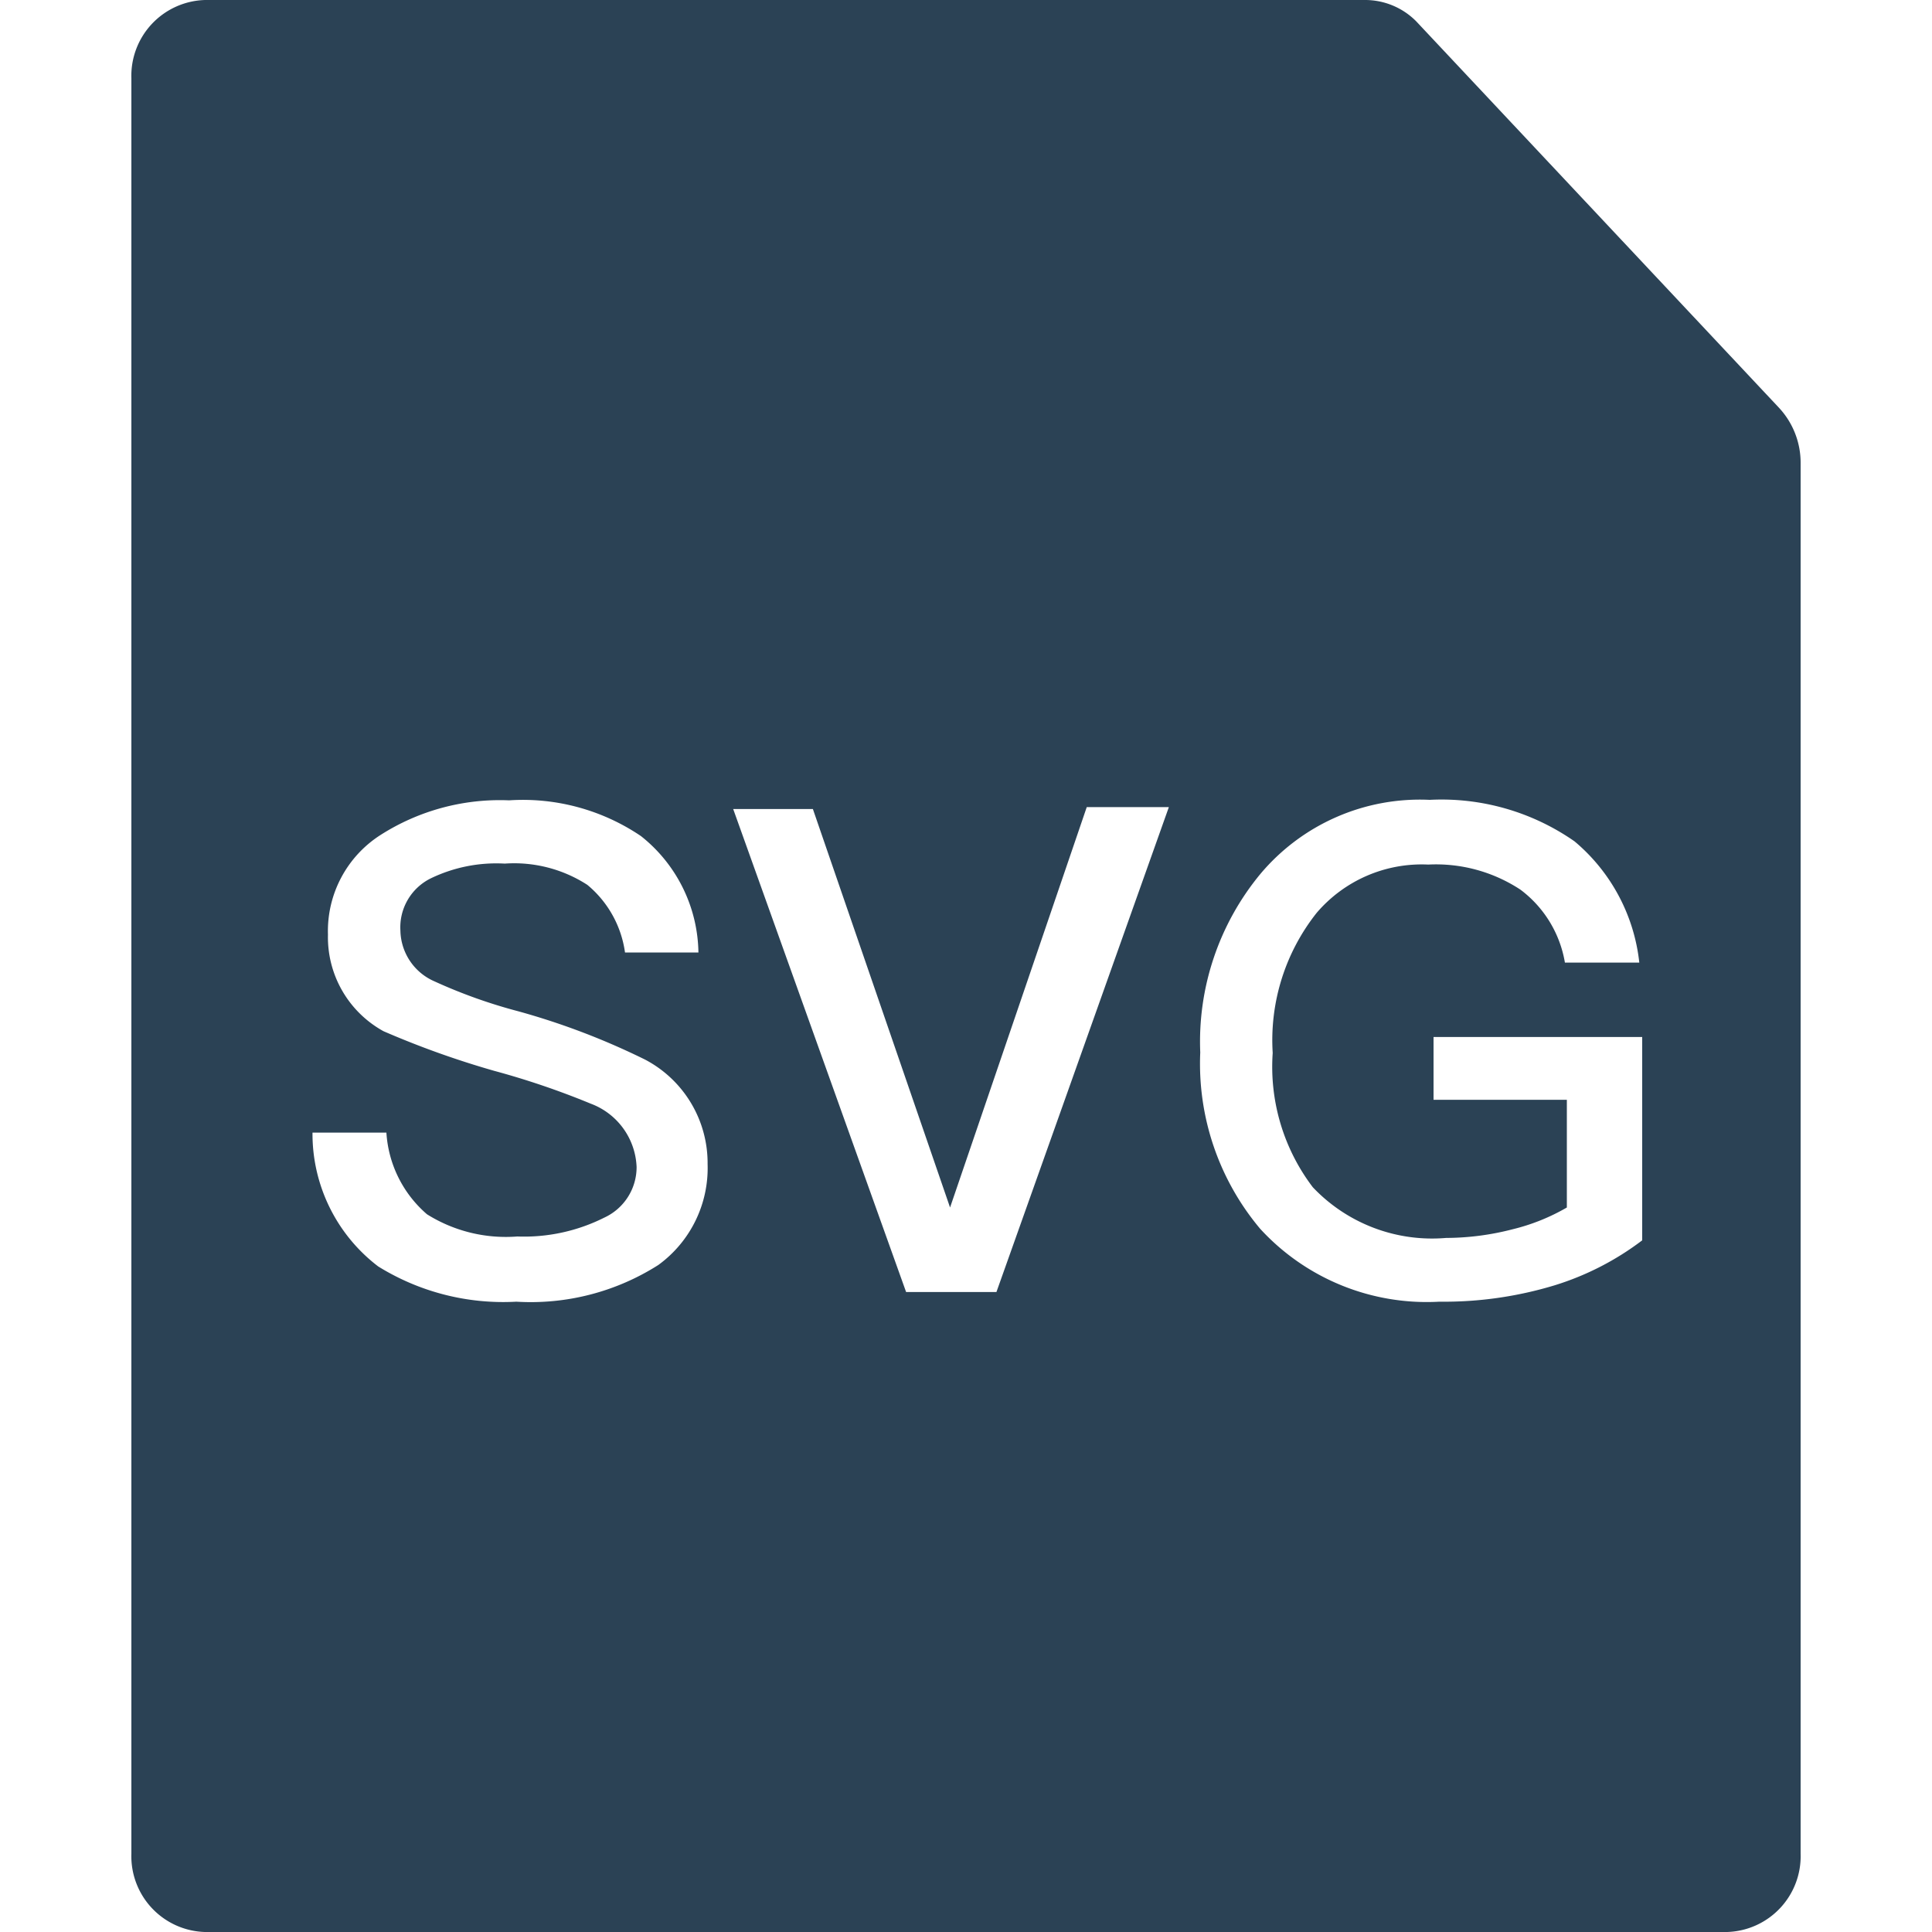 <?xml version="1.0" standalone="no"?><!DOCTYPE svg PUBLIC "-//W3C//DTD SVG 1.1//EN" "http://www.w3.org/Graphics/SVG/1.1/DTD/svg11.dtd"><svg t="1628660810096" class="icon" viewBox="0 0 1024 1024" version="1.1" xmlns="http://www.w3.org/2000/svg" p-id="2007" xmlns:xlink="http://www.w3.org/1999/xlink" width="200" height="200"><defs><style type="text/css"></style></defs><path d="M942.846 216.067l-192.255-204.799A38.144 38.144 0 0 0 722.943 0.004h-614.397a40.192 40.192 0 0 0-38.912 41.472v941.052A40.192 40.192 0 0 0 108.546 1024h806.909a40.192 40.192 0 0 0 38.912-41.472V245.507a42.752 42.752 0 0 0-11.52-29.44z m-593.917 454.398a125.951 125.951 0 0 1-75.264 19.456 125.695 125.695 0 0 1-73.216-18.688 88.32 88.32 0 0 1-34.816-70.912H204.801a62.208 62.208 0 0 0 21.504 43.264 78.592 78.592 0 0 0 47.872 11.776 94.72 94.72 0 0 0 46.08-9.984 29.44 29.44 0 0 0 17.152-26.88 37.376 37.376 0 0 0-24.32-33.536 424.19 424.19 0 0 0-51.2-17.408 476.158 476.158 0 0 1-58.624-20.992 56.832 56.832 0 0 1-29.44-51.2 60.416 60.416 0 0 1 28.16-52.992 117.504 117.504 0 0 1 67.84-18.176 111.616 111.616 0 0 1 69.888 18.944 80.128 80.128 0 0 1 30.464 61.696h-38.912a56.576 56.576 0 0 0-19.968-35.84 71.424 71.424 0 0 0-43.776-11.264 79.872 79.872 0 0 0-38.912 7.68 28.928 28.928 0 0 0-16.384 27.904A29.952 29.952 0 0 0 230.401 520.194a275.199 275.199 0 0 0 44.544 15.872 380.926 380.926 0 0 1 67.072 25.6 61.952 61.952 0 0 1 33.024 55.296 63.488 63.488 0 0 1-26.112 53.504z m179.199 14.336h-47.872l-91.648-255.999h42.24L503.552 640.002l72.448-212.223h43.52zM870.398 657.41a149.759 149.759 0 0 1-46.336 23.808 201.983 201.983 0 0 1-61.184 8.704 119.807 119.807 0 0 1-94.976-38.656 135.935 135.935 0 0 1-31.744-93.44 139.519 139.519 0 0 1 31.744-94.464 110.336 110.336 0 0 1 89.856-39.424 123.135 123.135 0 0 1 76.8 22.016 97.536 97.536 0 0 1 34.304 64.256H829.439a60.928 60.928 0 0 0-23.552-38.656 81.408 81.408 0 0 0-48.896-13.312 73.216 73.216 0 0 0-59.136 25.6 108.544 108.544 0 0 0-23.296 74.24 105.472 105.472 0 0 0 21.248 71.168 87.04 87.04 0 0 0 70.656 26.88 141.823 141.823 0 0 0 35.328-4.608 108.032 108.032 0 0 0 28.672-11.52v-57.088h-70.656v-33.28H870.398z" fill="#2B4255" p-id="2008"></path></svg>